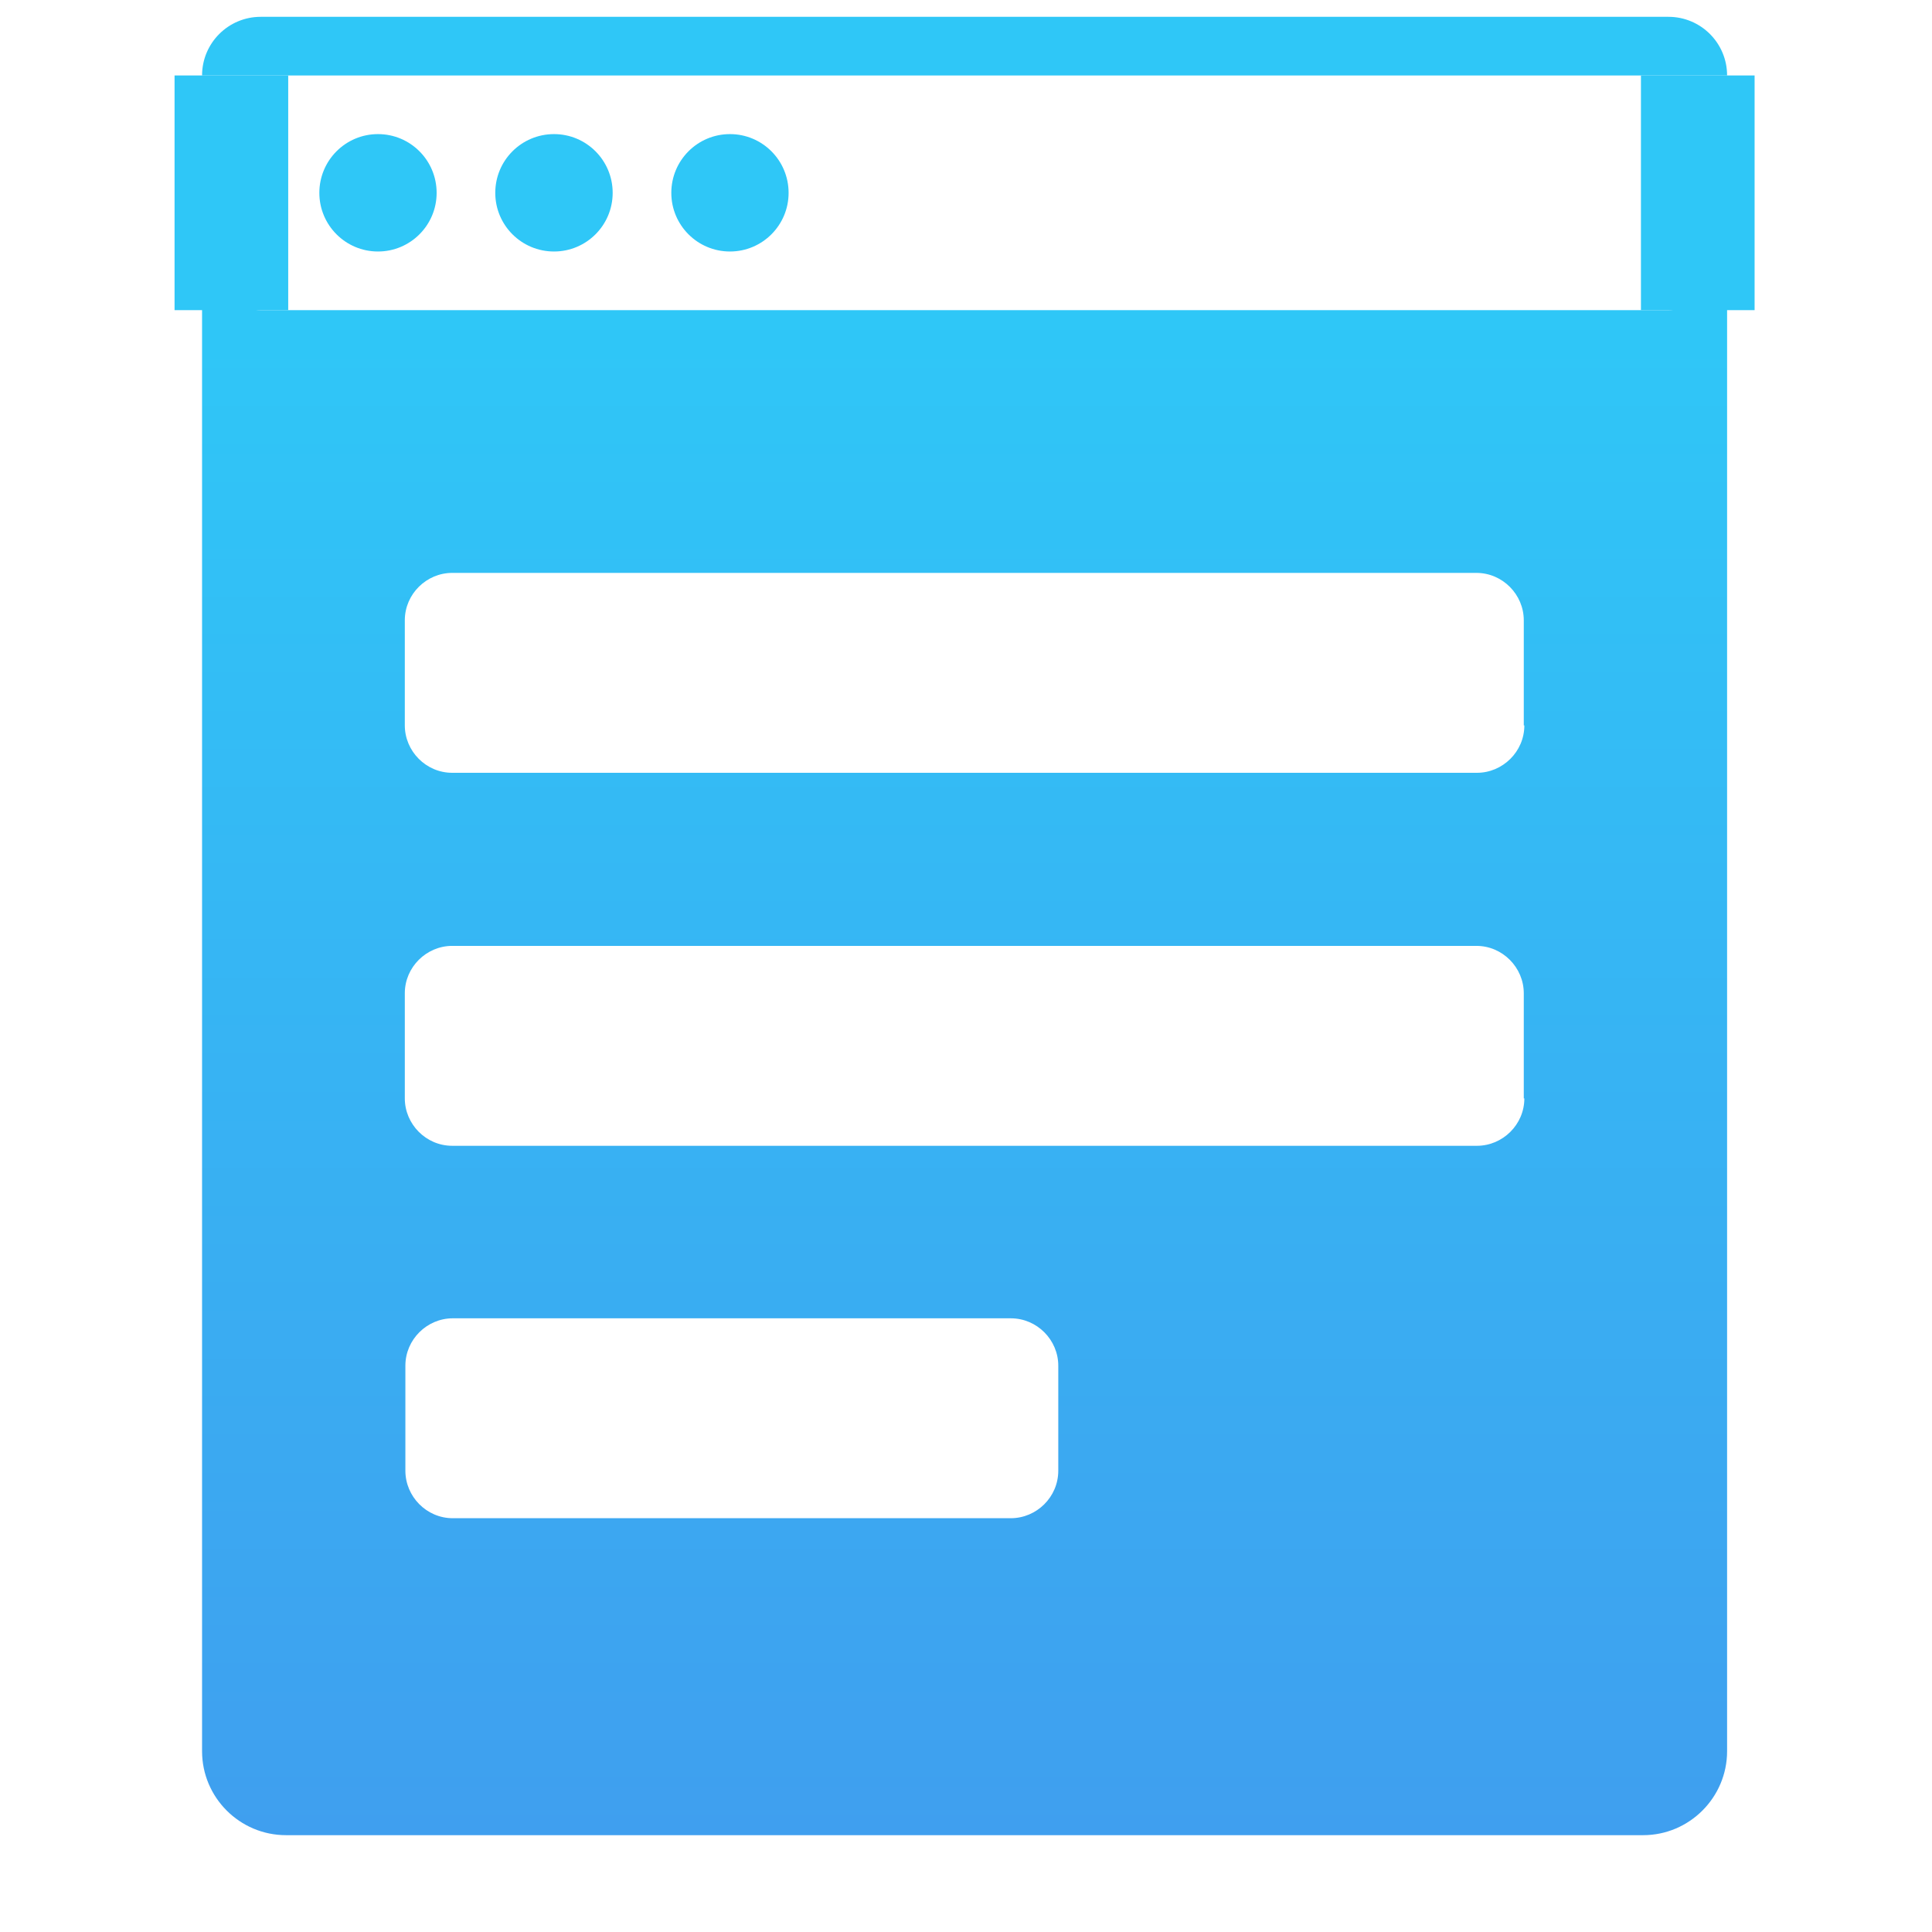 <svg width="17" height="17" viewBox="0 0 17 17" fill="none" xmlns="http://www.w3.org/2000/svg">
<path fill-rule="evenodd" clip-rule="evenodd" d="M14.681 2.729L2.294 2.729C1.778 2.729 1.778 1.806 1.778 2.213V15.409C1.778 15.816 2.109 16.148 2.517 16.148H14.458C14.865 16.148 15.197 15.816 15.197 15.409V2.213C15.192 1.811 15.197 2.729 14.681 2.729ZM9.312 12.941C9.312 13.173 9.121 13.359 8.894 13.359H3.984C3.753 13.359 3.567 13.168 3.567 12.941V12.017C3.567 11.786 3.758 11.6 3.984 11.6H8.894C9.126 11.6 9.312 11.791 9.312 12.017V12.941ZM13.413 9.665C13.413 9.896 13.222 10.082 12.996 10.082H3.979C3.748 10.082 3.562 9.891 3.562 9.665V8.74C3.562 8.509 3.753 8.323 3.979 8.323H12.991C13.222 8.323 13.408 8.514 13.408 8.74V9.665H13.413ZM13.413 6.383C13.413 6.614 13.222 6.8 12.996 6.8H3.979C3.748 6.8 3.562 6.609 3.562 6.383V5.458C3.562 5.227 3.753 5.041 3.979 5.041H12.991C13.222 5.041 13.408 5.232 13.408 5.458V6.383H13.413Z" fill="url(#paint0_linear_8_108)"/>
<path d="M3.326 2.213C3.611 2.213 3.842 1.982 3.842 1.697C3.842 1.411 3.611 1.18 3.326 1.18C3.041 1.18 2.81 1.411 2.81 1.697C2.81 1.982 3.041 2.213 3.326 2.213Z" fill="#2FC7F7"/>
<path d="M4.875 2.213C5.16 2.213 5.391 1.982 5.391 1.697C5.391 1.411 5.16 1.18 4.875 1.18C4.589 1.18 4.358 1.411 4.358 1.697C4.358 1.982 4.589 2.213 4.875 2.213Z" fill="#2FC7F7"/>
<path d="M6.423 2.213C6.708 2.213 6.939 1.982 6.939 1.697C6.939 1.411 6.708 1.18 6.423 1.18C6.138 1.18 5.907 1.411 5.907 1.697C5.907 1.982 6.138 2.213 6.423 2.213Z" fill="#2FC7F7"/>
<path d="M1.778 0.664C1.778 0.379 2.009 0.148 2.294 0.148H14.681C14.966 0.148 15.197 0.379 15.197 0.664H1.778Z" fill="#2FC7F7"/>
<path d="M2.036 0.664V2.729" stroke="#2FC7F7"/>
<path d="M14.939 0.664V2.729" stroke="#2FC7F7"/>
<defs>
<linearGradient id="paint0_linear_8_108" x1="8.487" y1="2.729" x2="8.487" y2="16.148" gradientUnits="userSpaceOnUse">
<stop stop-color="#2FC7F7"/>
<stop offset="1" stop-color="#3F9FEF"/>
</linearGradient>
</defs>
</svg>
